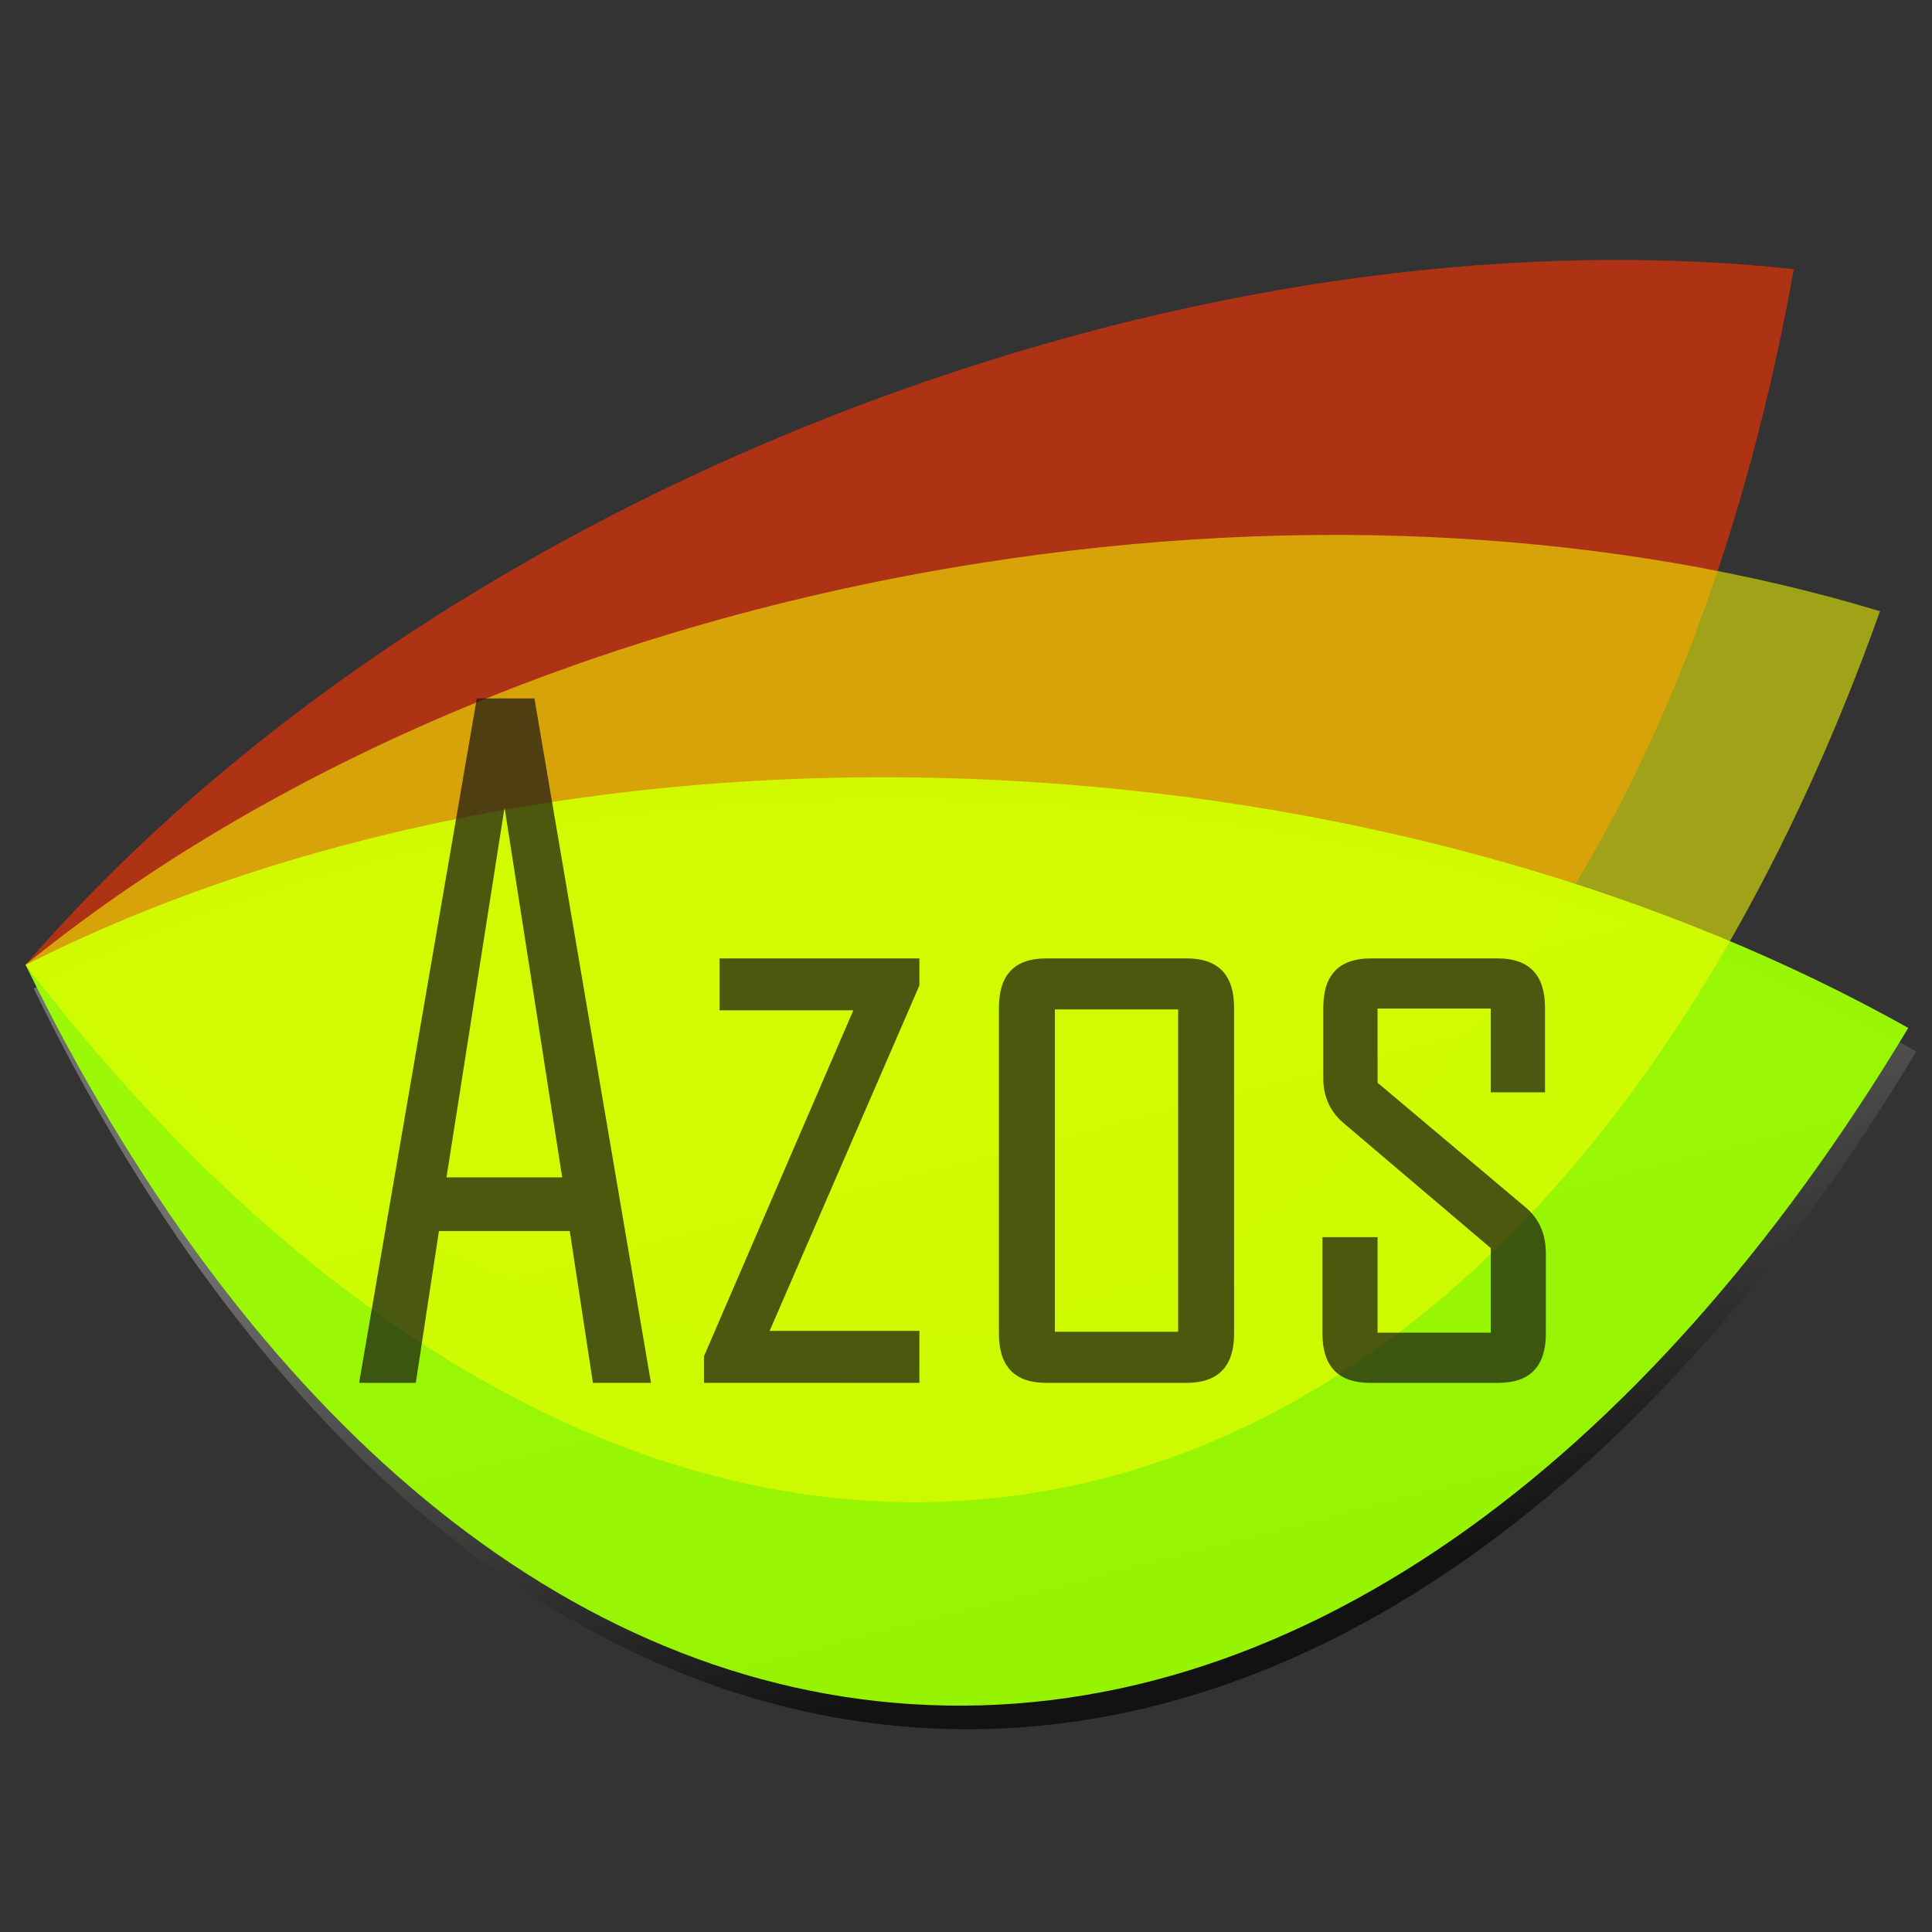 <?xml version="1.0" encoding="UTF-8" standalone="no"?><!DOCTYPE svg PUBLIC "-//W3C//DTD SVG 1.1//EN" "http://www.w3.org/Graphics/SVG/1.1/DTD/svg11.dtd"><svg width="100%" height="100%" viewBox="0 0 640 640" version="1.1" xmlns="http://www.w3.org/2000/svg" xmlns:xlink="http://www.w3.org/1999/xlink" xml:space="preserve" xmlns:serif="http://www.serif.com/" style="fill-rule:evenodd;clip-rule:evenodd;stroke-linejoin:round;stroke-miterlimit:1.414;"><rect x="0" y="0" width="640" height="640" fill="#333333" stroke="none"/><g id="Lepestki"><path d="M11.15,327.457c89.474,-45.308 207.314,-68.871 334.797,-60.494c109.793,7.213 209.794,37.005 288.85,81.363c-87.242,145.289 -205.417,232.199 -330.635,223.972c-119.564,-7.856 -222.905,-100.962 -293.012,-244.841Z" style="fill:url(#_Linear1);"/><path d="M8.378,319.69c67.264,-77.888 168.404,-146.97 289.589,-190.282c104.367,-37.304 207.5,-49.737 296.26,-40.261c-30.448,169.751 -109.882,297.739 -228.915,340.282c-113.657,40.623 -241.889,-4.348 -356.934,-109.739Z" style="fill:#f30;fill-opacity:0.604;"/><path d="M8.489,319.645c89.475,-45.308 207.315,-68.872 334.797,-60.495c109.793,7.213 209.794,37.005 288.85,81.363c-87.242,145.289 -205.417,232.2 -330.635,223.972c-119.564,-7.856 -222.905,-100.962 -293.012,-244.84Z" style="fill:#9dff00;fill-opacity:0.949;"/><path d="M8.434,319.601c78.898,-64.074 189.719,-113.125 316.088,-133.047c108.829,-17.153 212.399,-10.056 298.254,15.923c-57.59,161.432 -156.622,272.552 -280.744,292.119c-118.518,18.682 -237.464,-49.646 -333.598,-174.995Z" style="fill:#fbff00;fill-opacity:0.545;"/></g><g id="AZOS" opacity="0.881"><path d="M215.641,458.087l-19.233,0l-7.666,-50.288l-43.344,0l-7.665,50.288l-18.676,0l0,-0.578l38.884,-226.151l19.094,0l38.606,226.729Zm-29.407,-68.062l-19.094,-122.541l-19.233,122.541l38.327,0Z" style="fill:#141414;fill-opacity:0.8;fill-rule:nonzero;"/><path d="M304.56,458.087l-71.358,0l0,-8.815l49.476,-114.593l-44.32,0l0,-17.196l66.202,0l0,8.959l-49.616,114.448l49.616,0l0,17.197Z" style="fill:#141414;fill-opacity:0.8;fill-rule:nonzero;"/><path d="M408.809,441.757c0,10.887 -5.25,16.33 -15.749,16.33l-46.55,0c-10.406,0 -15.609,-5.443 -15.609,-16.33l0,-107.945c0,-10.886 5.203,-16.329 15.609,-16.329l46.55,0c10.499,0 15.749,5.443 15.749,16.329l0,107.945Zm-18.536,-0.578l0,-106.789l-40.836,0l0,106.789l40.836,0Z" style="fill:#141414;fill-opacity:0.8;fill-rule:nonzero;"/><path d="M512.083,441.757c0,10.887 -5.25,16.33 -15.749,16.33l-42.508,0c-10.499,0 -15.749,-5.443 -15.749,-16.33l0,-31.935l18.257,0l0,31.646l37.491,0l0,-28.034l-48.501,-41.184c-4.646,-3.853 -6.968,-8.862 -6.968,-15.028l0,-23.41c0,-10.886 5.249,-16.329 15.749,-16.329l41.95,0c10.499,0 15.749,5.443 15.749,16.329l0,28.034l-17.979,0l0,-27.745l-37.491,0l0,24.566l48.92,41.184c4.552,3.757 6.829,8.863 6.829,15.318l0,26.588Z" style="fill:#141414;fill-opacity:0.8;fill-rule:nonzero;"/></g><defs><linearGradient id="_Linear1" x1="0" y1="0" x2="1" y2="0" gradientUnits="userSpaceOnUse" gradientTransform="matrix(-49.824,-191.824,191.824,-49.824,423.982,532.151)"><stop offset="0" style="stop-color:#000;stop-opacity:0.643"/><stop offset="1" style="stop-color:#90918d;stop-opacity:0.643"/></linearGradient></defs></svg>